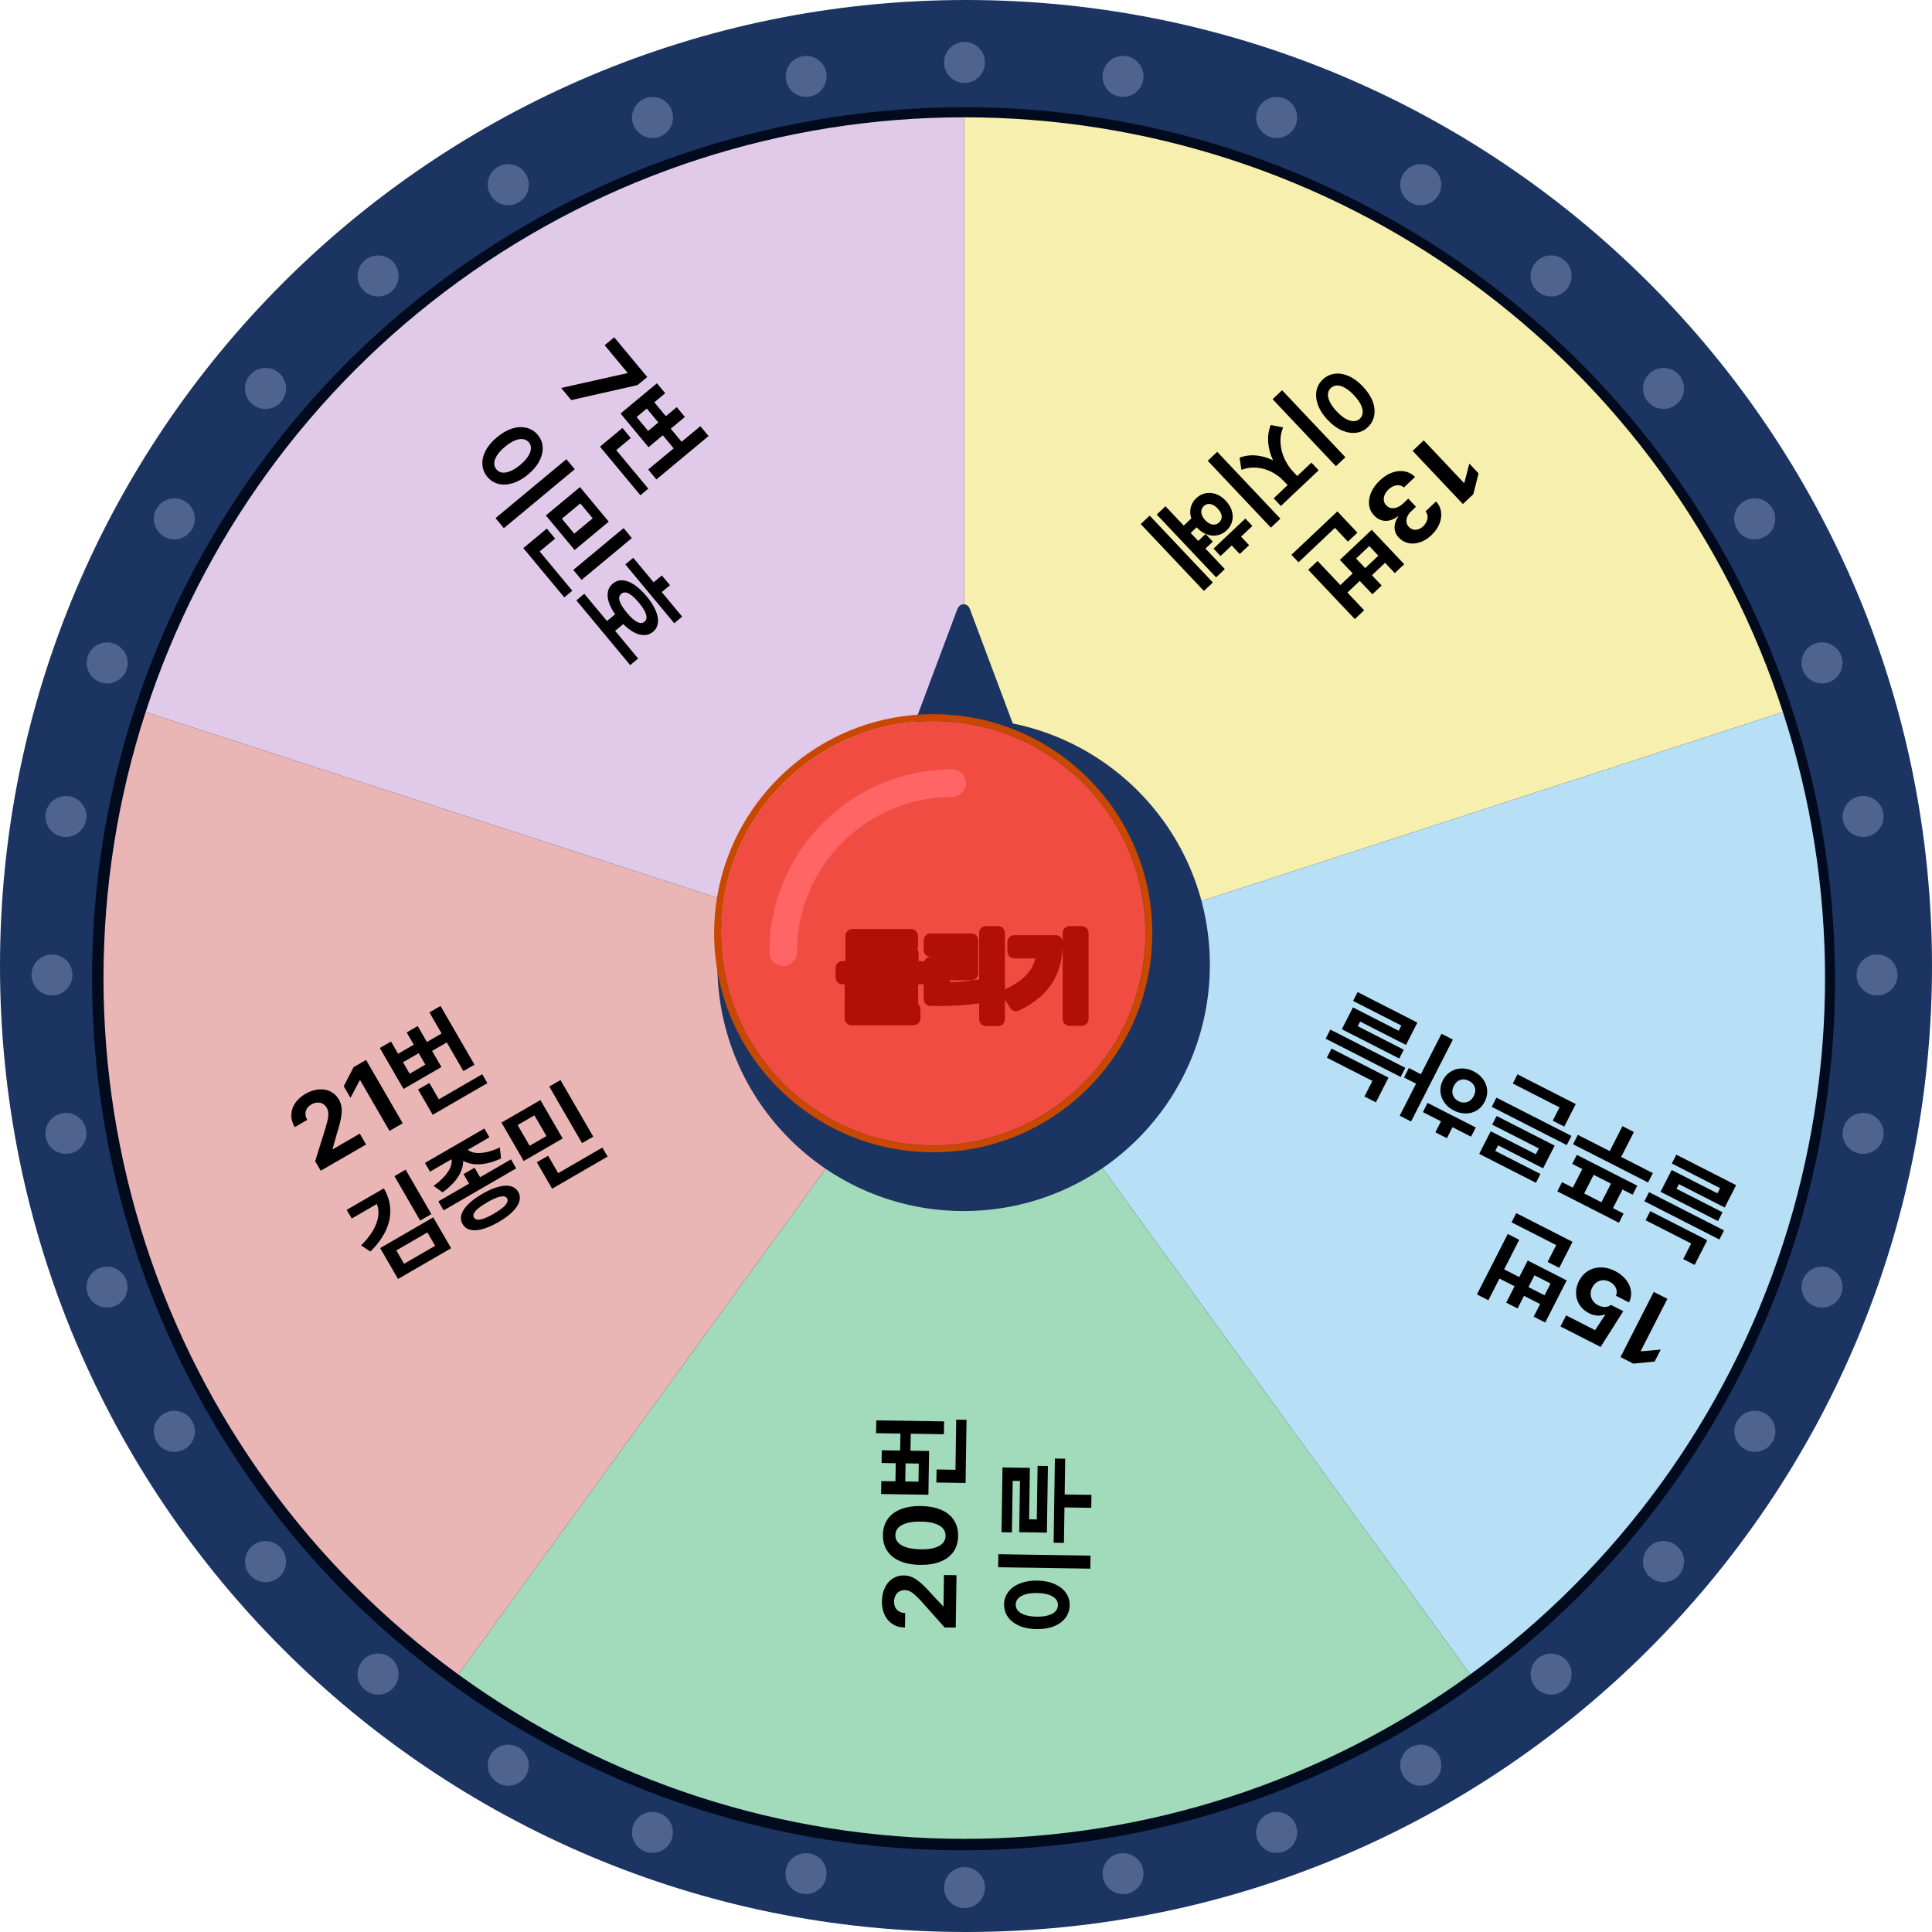 <svg width="560" height="560" viewBox="0 0 560 560" fill="none" xmlns="http://www.w3.org/2000/svg">
<g clip-path="url(#clip0_2855_600126)">
<path d="M280 560C434.64 560 560 434.64 560 280C560 125.36 434.64 0 280 0C125.36 0 0 125.36 0 280C0 434.64 125.36 560 280 560Z" fill="#1C3462"/>
<path d="M405.615 64.925C324.639 18.179 228.566 21.425 152.997 64.925C115.796 86.35 83.527 117.514 60.514 157.378C37.502 197.242 26.644 240.742 26.688 283.679C26.774 370.895 72.021 455.73 152.954 502.477C233.93 549.223 330.003 545.976 405.572 502.477C442.773 481.051 475.042 449.887 498.055 410.023C521.067 370.159 531.925 326.66 531.882 283.722C531.795 196.507 486.549 111.671 405.615 64.925Z" fill="#010B1D"/>
<path d="M279.5 34C332.189 34 383.526 50.68 426.152 81.65C468.779 112.62 500.507 156.29 516.789 206.4L279.5 283.5V34Z" fill="#F7EFAD"/>
<path d="M516.789 206.4C533.07 256.511 533.07 310.489 516.789 360.6C500.507 410.71 468.779 454.38 426.152 485.35L279.5 283.5L516.789 206.4Z" fill="#B7DFF5"/>
<path d="M426.152 485.35C383.526 516.32 332.189 533 279.5 533C226.811 533 175.474 516.32 132.848 485.35L279.5 283.5L426.152 485.35Z" fill="#A1DBBB"/>
<path d="M132.848 485.35C90.221 454.38 58.493 410.71 42.211 360.6C25.93 310.489 25.93 256.511 42.211 206.4L279.5 283.5L132.848 485.35Z" fill="#EAB5B5"/>
<path d="M42.211 206.4C58.493 156.29 90.221 112.62 132.848 81.65C175.474 50.68 226.811 34 279.5 34L279.5 283.5L42.211 206.4Z" fill="#E1C9EA"/>
<path d="M409.46 130.68L412.676 127.642L424.366 140.014L424.451 139.934L425.893 134.379L428.569 137.211L427.051 143.24L424.027 146.097L409.46 130.68ZM399.974 139.239C401.089 138.186 402.271 137.432 403.52 136.977C404.769 136.536 405.974 136.418 407.136 136.624C408.297 136.843 409.304 137.383 410.157 138.243L406.921 141.302C406.544 140.945 406.101 140.733 405.592 140.663C405.082 140.593 404.552 140.664 404 140.877C403.455 141.096 402.938 141.437 402.448 141.9C401.944 142.376 401.577 142.891 401.347 143.444C401.117 144.011 401.043 144.558 401.124 145.085C401.199 145.619 401.431 146.085 401.82 146.483C402.209 146.909 402.678 147.171 403.228 147.269C403.771 147.374 404.346 147.308 404.954 147.069C405.568 146.838 406.174 146.441 406.77 145.877L408.197 144.529L410.43 146.893L409.003 148.241C408.507 148.711 408.143 149.215 407.914 149.754C407.684 150.293 407.607 150.823 407.682 151.343C407.757 151.864 407.983 152.322 408.358 152.72C408.727 153.11 409.148 153.364 409.622 153.481C410.088 153.605 410.568 153.587 411.063 153.429C411.565 153.277 412.039 152.99 412.487 152.568C412.941 152.138 413.283 151.661 413.512 151.136C413.74 150.624 413.831 150.109 413.784 149.589C413.736 149.083 413.538 148.632 413.19 148.236L416.256 145.338C417.067 146.225 417.549 147.24 417.704 148.384C417.858 149.528 417.69 150.688 417.201 151.862C416.711 153.05 415.945 154.137 414.901 155.123C413.851 156.116 412.74 156.803 411.568 157.184C410.396 157.579 409.272 157.654 408.194 157.409C407.123 157.172 406.209 156.645 405.452 155.829C404.915 155.275 404.552 154.65 404.365 153.954C404.177 153.271 404.166 152.57 404.331 151.849C404.49 151.135 404.809 150.457 405.291 149.814L405.17 149.687C404.337 150.299 403.508 150.693 402.68 150.87C401.853 151.047 401.063 151.007 400.311 150.751C399.565 150.502 398.894 150.054 398.297 149.409C397.472 148.55 396.986 147.531 396.84 146.352C396.7 145.181 396.901 143.971 397.44 142.722C397.987 141.48 398.831 140.319 399.974 139.239ZM379.199 165.156L381.903 162.601L388.503 169.586L392.08 166.206L388.378 162.287L397.599 153.575L407.015 163.541L404.289 166.117L401.472 163.136L397.661 166.737L400.477 169.718L397.794 172.254L394.132 168.378L390.555 171.758L395.404 176.89L392.699 179.445L379.199 165.156ZM374.327 160.811L387.637 148.236L393.451 154.39L390.704 156.986L386.942 153.004L376.38 162.983L374.327 160.811ZM393.073 161.882L395.709 164.671L399.521 161.07L396.885 158.28L393.073 161.882ZM368.875 115.71L371.622 113.114L389.972 132.535L387.225 135.131L368.875 115.71ZM396.457 123.828C395.485 124.747 394.347 125.285 393.044 125.441C391.733 125.604 390.365 125.372 388.939 124.745C387.513 124.117 386.15 123.115 384.849 121.738C383.534 120.346 382.601 118.917 382.048 117.451C381.502 115.992 381.348 114.613 381.585 113.314C381.822 112.029 382.427 110.927 383.399 110.008C384.393 109.069 385.545 108.511 386.856 108.334C388.173 108.164 389.545 108.393 390.971 109.021C392.396 109.662 393.763 110.682 395.07 112.08C396.379 113.45 397.309 114.862 397.862 116.314C398.408 117.773 398.559 119.156 398.314 120.462C398.07 121.767 397.451 122.889 396.457 123.828ZM394.143 121.379C394.647 120.903 394.927 120.31 394.981 119.6C395.036 118.904 394.85 118.125 394.426 117.263C394.001 116.402 393.343 115.499 392.451 114.555C391.552 113.603 390.685 112.891 389.849 112.419C389.012 111.946 388.245 111.717 387.547 111.732C386.842 111.753 386.237 112.002 385.733 112.478C385.236 112.948 384.964 113.527 384.917 114.217C384.876 114.913 385.068 115.692 385.493 116.554C385.918 117.416 386.576 118.319 387.468 119.263C388.353 120.2 389.214 120.905 390.05 121.377C390.893 121.857 391.664 122.09 392.362 122.075C393.06 122.074 393.654 121.842 394.143 121.379ZM372.099 139.427C371.086 138.355 369.909 137.472 368.568 136.778C367.226 136.097 365.801 135.69 364.292 135.558C362.783 135.425 361.299 135.632 359.839 136.178L359.297 132.66C360.854 132.075 362.459 131.862 364.112 132.019C365.766 132.177 367.393 132.648 368.994 133.432C368.194 131.689 367.726 129.935 367.589 128.17C367.46 126.412 367.707 124.754 368.331 123.196L371.918 123.878C371.318 125.319 371.068 126.825 371.168 128.396C371.262 129.973 371.64 131.483 372.304 132.925C372.967 134.381 373.829 135.669 374.888 136.791L376.015 137.984L380.125 134.1L382.218 136.315L371.272 146.657L369.179 144.442L373.226 140.619L372.099 139.427ZM350.069 133.559L352.817 130.963L371.126 150.342L368.379 152.937L350.069 133.559ZM330.648 151.908L333.246 149.454L351.556 168.832L348.958 171.287L330.648 151.908ZM335.286 149.139L337.82 146.744L343.112 152.345L345.305 150.272C344.949 149.198 344.893 148.143 345.136 147.107C345.386 146.078 345.927 145.171 346.757 144.386C347.545 143.642 348.443 143.17 349.45 142.971C350.458 142.771 351.471 142.855 352.49 143.223C353.515 143.597 354.45 144.239 355.295 145.147C356.154 146.041 356.738 147.008 357.047 148.046C357.363 149.091 357.392 150.111 357.136 151.105C356.88 152.1 356.358 152.969 355.57 153.714C354.768 154.472 353.863 154.95 352.856 155.15C351.855 155.356 350.842 155.272 349.816 154.898C348.784 154.53 347.842 153.895 346.99 152.994L346.849 152.845L345.124 154.474L347.317 156.795L349.447 154.783L351.539 156.998L349.41 159.01L355.023 164.951L352.489 167.346L335.286 149.139ZM351.751 159.014L360.972 150.302L363.004 152.453L359.725 155.552L362.059 158.022L359.354 160.577L357.02 158.107L353.784 161.165L351.751 159.014ZM353.397 151.414C353.936 150.904 354.171 150.292 354.102 149.579C354.032 148.865 353.642 148.132 352.931 147.38C352.234 146.642 351.527 146.214 350.812 146.097C350.097 145.98 349.47 146.177 348.93 146.686C348.384 147.203 348.141 147.828 348.204 148.562C348.266 149.296 348.642 150.035 349.332 150.78C350.05 151.526 350.771 151.947 351.493 152.044C352.209 152.147 352.843 151.937 353.397 151.414Z" fill="black"/>
<path d="M479.351 374.461L483.292 376.472L475.558 391.634L475.662 391.688L481.379 391.183L479.609 394.654L473.42 395.247L469.714 393.356L479.351 374.461ZM468.158 368.423C469.454 369.084 470.502 369.92 471.302 370.931C472.093 371.938 472.574 373.016 472.744 374.166C472.9 375.32 472.719 376.439 472.199 377.522L468.389 375.579C468.611 375.078 468.679 374.57 468.591 374.054C468.503 373.538 468.282 373.058 467.928 372.614C467.573 372.17 467.122 371.808 466.574 371.529C465.93 371.201 465.285 371.047 464.638 371.068C463.979 371.093 463.381 371.287 462.845 371.65C462.296 372.016 461.858 372.522 461.529 373.166C461.192 373.827 461.036 374.487 461.062 375.147C461.087 375.806 461.287 376.413 461.663 376.966C462.025 377.524 462.53 377.973 463.178 378.315C464.596 379.038 465.859 379.013 466.966 378.24L470.515 380.051L463.946 390.415L452.306 384.477L453.944 381.267L462.347 385.554L465.305 381.044L465.149 380.964C464.548 381.261 463.839 381.382 463.023 381.327C462.194 381.277 461.37 381.043 460.552 380.626C459.404 380.04 458.509 379.249 457.866 378.253C457.214 377.252 456.869 376.144 456.831 374.929C456.78 373.719 457.058 372.518 457.666 371.326C458.309 370.065 459.184 369.091 460.29 368.406C461.396 367.72 462.637 367.372 464.013 367.361C465.376 367.355 466.757 367.709 468.158 368.423ZM437.034 357.679L440.349 359.369L435.982 367.929L440.367 370.166L442.816 365.364L454.117 371.128L447.887 383.341L444.546 381.638L446.41 377.984L441.738 375.601L439.875 379.255L436.586 377.577L439.009 372.828L434.625 370.591L431.417 376.881L428.102 375.19L437.034 357.679ZM439.494 351.632L455.805 359.952L451.958 367.494L448.591 365.777L451.08 360.896L438.136 354.294L439.494 351.632ZM444.773 369.651L443.03 373.07L447.701 375.452L449.445 372.033L444.773 369.651ZM478.331 351.058L494.851 359.484L491.204 366.635L487.889 364.944L490.192 360.429L476.987 353.694L478.331 351.058ZM477.982 345.552L499.722 356.641L498.377 359.276L476.638 348.188L477.982 345.552ZM484.546 339.132L497.803 345.894L498.575 344.381L484.587 337.246L485.891 334.688L503.221 343.527L499.919 349.999L486.635 343.224L485.943 344.581L499.279 351.383L497.975 353.941L481.324 345.448L484.546 339.132ZM452.757 342.65L455.889 344.248L458.644 338.846L455.721 337.355L457.053 334.745L474.564 343.677L473.233 346.287L470.284 344.783L467.529 350.185L470.608 351.756L469.25 354.418L451.399 345.312L452.757 342.65ZM457.348 328.943L466.587 333.655L470.274 326.426L473.589 328.117L469.901 335.346L479.088 340.032L477.703 342.746L455.964 331.657L457.348 328.943ZM461.933 340.523L459.177 345.925L464.188 348.481L466.944 343.079L461.933 340.523ZM433.746 318.154L455.485 329.242L454.127 331.904L432.388 320.816L433.746 318.154ZM439.853 311.403L456.738 320.015L453.411 326.54L450.07 324.836L452.04 320.973L438.495 314.065L439.853 311.403ZM432.095 327.902L445.17 334.571L446.035 332.875L432.517 325.979L433.795 323.474L450.628 332.06L447.273 338.636L434.224 331.981L433.399 333.599L446.5 340.281L445.196 342.839L428.754 334.452L432.095 327.902ZM410.456 314.102L406.959 312.318L408.356 309.578L411.854 311.361L417.831 299.643L421.119 301.321L409.005 325.07L405.717 323.393L410.456 314.102ZM413.792 319.684L427.754 326.806L426.396 329.468L421.02 326.725L419.396 329.909L416.055 328.205L417.679 325.021L412.434 322.346L413.792 319.684ZM421.386 321.88C420.238 321.295 419.331 320.525 418.666 319.572C417.988 318.623 417.608 317.585 417.525 316.458C417.434 315.326 417.666 314.216 418.22 313.129C418.775 312.041 419.537 311.202 420.507 310.612C421.468 310.017 422.534 309.711 423.705 309.694C424.862 309.682 426.015 309.968 427.164 310.554C428.321 311.144 429.238 311.914 429.916 312.862C430.59 313.82 430.972 314.865 431.064 315.996C431.146 317.124 430.911 318.231 430.356 319.319C429.801 320.406 429.043 321.247 428.082 321.842C427.112 322.433 426.044 322.732 424.878 322.74C423.707 322.757 422.543 322.471 421.386 321.88ZM422.757 319.192C423.319 319.468 423.883 319.597 424.451 319.579C425.01 319.558 425.529 319.389 426.008 319.074C426.478 318.755 426.866 318.295 427.172 317.695C427.483 317.086 427.629 316.497 427.612 315.929C427.586 315.357 427.415 314.843 427.1 314.386C426.772 313.933 426.327 313.569 425.766 313.294C425.214 313.002 424.662 312.857 424.112 312.862C423.557 312.875 423.045 313.041 422.575 313.36C422.105 313.68 421.715 314.144 421.404 314.753C421.098 315.353 420.954 315.937 420.971 316.505C420.988 317.073 421.152 317.59 421.463 318.055C421.774 318.521 422.205 318.9 422.757 319.192ZM385.944 303.934L402.464 312.36L398.817 319.511L395.502 317.821L397.805 313.306L384.6 306.57L385.944 303.934ZM385.595 298.428L407.335 309.517L405.99 312.153L384.251 301.064L385.595 298.428ZM392.159 292.008L405.417 298.771L406.189 297.257L392.2 290.122L393.505 287.564L410.834 296.403L407.532 302.876L394.249 296.1L393.556 297.457L406.892 304.259L405.588 306.817L388.937 298.324L392.159 292.008Z" fill="black"/>
<path d="M273.828 471.741L266.942 464.019C266.231 463.257 265.639 462.667 265.167 462.249C264.695 461.822 264.226 461.493 263.761 461.261C263.286 461.029 262.78 460.909 262.243 460.901C261.627 460.892 261.088 461.03 260.625 461.316C260.162 461.593 259.804 461.988 259.552 462.502C259.291 463.005 259.155 463.58 259.145 464.224C259.13 465.22 259.416 466.02 260.003 466.625C260.58 467.23 261.371 467.539 262.377 467.555L262.313 471.743C260.946 471.733 259.755 471.407 258.739 470.767C257.723 470.116 256.946 469.216 256.406 468.065C255.867 466.914 255.609 465.597 255.631 464.113C255.653 462.619 255.942 461.304 256.496 460.17C257.041 459.036 257.791 458.163 258.748 457.552C259.705 456.932 260.793 456.631 262.014 456.649C262.844 456.662 263.642 456.835 264.409 457.169C265.165 457.503 266.011 458.077 266.946 458.892C267.872 459.697 268.983 460.837 270.279 462.312L273.365 465.581L273.482 465.583L273.618 456.531L277.251 456.586L277.022 471.76L273.828 471.741ZM277.715 445.225C277.689 446.992 277.241 448.509 276.372 449.775C275.494 451.032 274.234 451.989 272.593 452.648C270.952 453.307 268.984 453.619 266.689 453.585C264.395 453.55 262.437 453.179 260.817 452.471C259.197 451.763 257.971 450.767 257.141 449.485C256.301 448.193 255.894 446.663 255.921 444.896C255.947 443.138 256.4 441.626 257.278 440.36C258.147 439.094 259.407 438.131 261.058 437.473C262.699 436.814 264.662 436.501 266.947 436.536C269.251 436.571 271.213 436.942 272.834 437.65C274.454 438.358 275.679 439.358 276.51 440.65C277.34 441.933 277.742 443.457 277.715 445.225ZM274.083 445.17C274.095 444.35 273.842 443.638 273.324 443.034C272.806 442.421 272.017 441.945 270.958 441.607C269.898 441.259 268.587 441.073 267.025 441.049C264.594 441.013 262.743 441.336 261.473 442.02C260.193 442.704 259.543 443.681 259.524 444.95C259.505 446.22 260.125 447.215 261.383 447.938C262.632 448.66 264.473 449.039 266.904 449.076C268.466 449.099 269.782 448.958 270.851 448.652C271.921 448.336 272.723 447.884 273.26 447.296C273.796 446.699 274.07 445.99 274.083 445.17ZM273.646 411.996L273.59 415.716L263.981 415.571L263.907 420.492L269.297 420.573L269.106 433.258L255.396 433.051L255.453 429.301L259.554 429.363L259.633 424.12L255.532 424.058L255.588 420.367L260.919 420.447L260.993 415.526L253.934 415.419L253.99 411.699L273.646 411.996ZM280.157 411.537L279.881 429.846L271.415 429.718L271.472 425.939L276.95 426.022L277.169 411.492L280.157 411.537ZM266.312 424.22L262.475 424.162L262.395 429.406L266.233 429.464L266.312 424.22ZM316.095 450.902L316.038 454.681L289.322 454.278L289.379 450.499L316.095 450.902ZM291.036 464.998C291.056 463.661 291.464 462.47 292.262 461.427C293.059 460.375 294.18 459.557 295.624 458.973C297.069 458.389 298.738 458.112 300.632 458.14C302.546 458.169 304.221 458.497 305.657 459.124C307.083 459.751 308.179 460.603 308.944 461.679C309.7 462.745 310.067 463.947 310.047 465.285C310.027 466.652 309.622 467.867 308.835 468.929C308.037 469.992 306.917 470.815 305.472 471.398C304.018 471.972 302.334 472.24 300.42 472.201C298.526 472.182 296.865 471.864 295.439 471.247C294.013 470.62 292.917 469.764 292.152 468.678C291.387 467.592 291.015 466.365 291.036 464.998ZM294.404 465.049C294.394 465.742 294.624 466.356 295.094 466.891C295.555 467.415 296.243 467.826 297.156 468.123C298.07 468.42 299.176 468.578 300.475 468.598C301.783 468.618 302.898 468.493 303.82 468.224C304.743 467.954 305.442 467.565 305.918 467.054C306.395 466.534 306.639 465.927 306.649 465.234C306.659 464.55 306.434 463.951 305.973 463.436C305.502 462.921 304.81 462.515 303.896 462.218C302.983 461.921 301.877 461.763 300.578 461.743C299.289 461.724 298.184 461.849 297.261 462.118C296.33 462.387 295.625 462.777 295.149 463.288C294.663 463.788 294.415 464.375 294.404 465.049ZM298.518 425.468L298.293 440.378L300.519 440.412L300.753 424.886L303.741 424.931L303.45 444.236L295.423 444.115L295.648 429.263L293.538 429.231L293.313 444.171L290.296 444.125L290.579 425.348L298.518 425.468ZM308.754 422.81L308.598 433.179L316.36 433.297L316.304 437.046L308.541 436.929L308.386 447.211L305.398 447.166L305.766 422.764L308.754 422.81Z" fill="black"/>
<path d="M91.349 336.591L94.433 326.715C94.722 325.712 94.924 324.902 95.039 324.282C95.163 323.657 95.205 323.086 95.164 322.568C95.119 322.041 94.962 321.545 94.692 321.081C94.384 320.548 93.988 320.157 93.505 319.906C93.03 319.651 92.507 319.547 91.937 319.595C91.37 319.63 90.808 319.809 90.25 320.132C89.388 320.631 88.849 321.287 88.631 322.101C88.409 322.907 88.55 323.745 89.054 324.615L85.429 326.714C84.735 325.536 84.402 324.346 84.429 323.146C84.465 321.94 84.838 320.811 85.548 319.756C86.258 318.702 87.255 317.803 88.54 317.06C89.833 316.311 91.108 315.883 92.366 315.775C93.619 315.659 94.753 315.855 95.769 316.361C96.793 316.863 97.611 317.642 98.222 318.699C98.638 319.417 98.9 320.191 99.007 321.02C99.11 321.841 99.052 322.862 98.834 324.083C98.619 325.29 98.212 326.829 97.613 328.699L96.395 333.027L96.454 333.128L104.288 328.592L106.108 331.736L92.974 339.34L91.349 336.591ZM116.732 325.586L112.903 327.803L104.375 313.072L104.274 313.13L101.592 318.204L99.639 314.832L102.505 309.314L106.105 307.23L116.732 325.586ZM137.535 308.601L134.315 310.465L129.501 302.149L125.241 304.615L127.942 309.28L116.963 315.636L110.094 303.769L113.339 301.891L115.394 305.44L119.933 302.813L117.878 299.263L121.072 297.414L123.744 302.029L128.003 299.563L124.466 293.452L127.686 291.588L137.535 308.601ZM141.275 313.951L125.428 323.125L121.187 315.797L124.457 313.904L127.202 318.645L139.778 311.365L141.275 313.951ZM123.279 308.594L121.356 305.272L116.818 307.9L118.741 311.221L123.279 308.594ZM111.268 344.45C112.432 346.462 113.05 348.513 113.121 350.605C113.196 352.683 112.745 354.749 111.768 356.804C110.786 358.851 109.313 360.838 107.348 362.765L104.652 360.974C106.828 358.846 108.299 356.747 109.065 354.679C109.839 352.606 109.9 350.703 109.247 348.971L101.945 353.198L100.492 350.688L111.268 344.45ZM125.035 351.917L121.789 353.796L114.333 340.915L117.578 339.036L125.035 351.917ZM130.759 361.805L115.369 370.715L110.188 361.764L125.578 352.855L130.759 361.805ZM117.121 366.315L126.122 361.104L123.876 357.225L114.875 362.436L117.121 366.315ZM139.162 341.234L148.112 336.052L149.624 338.664L128.579 350.847L127.067 348.235L135.967 343.083L134.367 340.319L137.562 338.47L139.162 341.234ZM139.81 346.038C141.483 345.069 143.013 344.398 144.399 344.024C145.78 343.642 146.964 343.572 147.95 343.814C148.945 344.05 149.698 344.601 150.211 345.467C150.706 346.342 150.809 347.27 150.519 348.251C150.237 349.226 149.587 350.218 148.568 351.225C147.553 352.241 146.21 353.233 144.536 354.202C142.846 355.181 141.303 355.859 139.909 356.237C138.519 356.624 137.327 356.7 136.333 356.463C135.338 356.226 134.589 355.673 134.085 354.802C133.581 353.932 133.474 353.006 133.764 352.026C134.054 351.045 134.713 350.049 135.74 349.037C136.763 348.016 138.12 347.016 139.81 346.038ZM141.234 348.497C138.014 350.361 136.729 351.827 137.381 352.894C137.7 353.465 138.334 353.663 139.281 353.487C140.232 353.297 141.519 352.733 143.142 351.793C144.722 350.878 145.836 350.053 146.482 349.318C147.123 348.574 147.284 347.917 146.965 347.346C146.314 346.279 144.403 346.662 141.234 348.497ZM141.866 329.648L135.59 333.281C136.111 333.713 136.813 334 137.697 334.143C138.585 334.273 139.642 334.219 140.871 333.982C142.094 333.736 143.435 333.276 144.895 332.6L145.221 335.796C142.969 336.818 140.901 337.377 139.017 337.475C137.128 337.565 135.54 337.22 134.254 336.441C134.281 337.949 133.794 339.495 132.792 341.079C131.786 342.654 130.283 344.162 128.284 345.601L125.676 343.726C126.98 342.802 128.039 341.873 128.852 340.939C129.674 340.001 130.25 339.114 130.58 338.28C130.905 337.438 131.003 336.681 130.874 336.011L124.65 339.615L123.182 337.079L140.398 327.113L141.866 329.648ZM163.086 329.991L151.803 336.522L145.359 325.392L156.642 318.86L163.086 329.991ZM153.515 332.112L158.383 329.294L154.905 323.285L150.036 326.103L153.515 332.112ZM171.953 329.461L168.708 331.34L159.211 314.935L162.456 313.057L171.953 329.461ZM176.114 335.245L160.039 344.551L155.606 336.893L158.877 335L161.798 340.046L174.602 332.633L176.114 335.245Z" fill="black"/>
<path d="M181.799 108.163L181.911 108.069L175.262 100.072L178.033 97.768L187.604 109.28L184.788 111.621L165.581 115.969L162.659 112.455L181.799 108.163ZM190.259 138.961L187.881 136.1L195.27 129.957L192.123 126.172L187.978 129.619L179.868 119.864L190.411 111.099L192.809 113.982L189.655 116.604L193.007 120.637L196.161 118.015L198.521 120.853L194.421 124.262L197.568 128.047L202.997 123.533L205.376 126.394L190.259 138.961ZM185.614 143.547L173.908 129.467L180.419 124.055L182.835 126.961L178.622 130.463L187.912 141.637L185.614 143.547ZM187.871 124.907L190.822 122.454L187.47 118.421L184.519 120.875L187.871 124.907ZM146.045 153.09L143.629 150.184L164.174 133.102L166.59 136.008L146.045 153.09ZM155.896 126.078C156.752 127.107 157.216 128.277 157.289 129.587C157.369 130.905 157.051 132.256 156.334 133.639C155.617 135.022 154.53 136.32 153.074 137.531C151.602 138.754 150.117 139.595 148.618 140.054C147.127 140.506 145.741 140.573 144.46 140.253C143.192 139.936 142.131 139.262 141.276 138.234C140.401 137.182 139.918 135.997 139.824 134.678C139.738 133.352 140.054 131.998 140.77 130.615C141.501 129.233 142.605 127.933 144.083 126.717C145.534 125.499 147.002 124.659 148.486 124.2C149.977 123.748 151.366 123.685 152.654 124.011C153.941 124.338 155.022 125.027 155.896 126.078ZM153.306 128.232C152.862 127.699 152.288 127.383 151.583 127.283C150.892 127.185 150.103 127.32 149.216 127.689C148.329 128.058 147.386 128.658 146.387 129.488C145.381 130.325 144.615 131.145 144.09 131.95C143.566 132.755 143.288 133.506 143.259 134.203C143.236 134.909 143.446 135.528 143.889 136.061C144.326 136.587 144.887 136.895 145.572 136.986C146.265 137.07 147.054 136.928 147.941 136.559C148.828 136.19 149.771 135.59 150.77 134.76C151.761 133.936 152.519 133.121 153.044 132.317C153.576 131.506 153.857 130.752 153.887 130.054C153.93 129.358 153.736 128.75 153.306 128.232ZM166.556 159.43L158.221 149.405L168.111 141.183L176.446 151.208L166.556 159.43ZM162.857 150.352L166.453 154.677L171.792 150.238L168.196 145.913L162.857 150.352ZM168.568 168.082L166.17 165.199L180.746 153.081L183.143 155.964L168.568 168.082ZM163.565 173.156L151.691 158.873L158.495 153.217L160.911 156.123L156.428 159.85L165.886 171.226L163.565 173.156ZM195.434 180.646L181.255 163.592L183.553 161.682L189.453 168.778L191.841 166.793L194.201 169.631L191.813 171.616L197.731 178.735L195.434 180.646ZM182.666 192.785L167.064 174.019L169.362 172.108L175.936 180.016L178.29 178.058C177.42 176.813 176.808 175.627 176.455 174.498C176.108 173.364 176.033 172.341 176.227 171.43C176.422 170.518 176.895 169.757 177.644 169.147C178.456 168.459 179.397 168.147 180.466 168.211C181.541 168.282 182.674 168.712 183.863 169.501C185.059 170.298 186.249 171.416 187.434 172.857C188.615 174.262 189.485 175.622 190.044 176.935C190.602 178.249 190.819 179.441 190.692 180.511C190.566 181.581 190.094 182.456 189.275 183.137C188.532 183.755 187.691 184.073 186.753 184.09C185.822 184.116 184.837 183.855 183.798 183.309C182.76 182.762 181.711 181.958 180.65 180.897L178.296 182.854L184.964 190.874L182.666 192.785ZM185.204 174.711C184.086 173.367 183.097 172.475 182.236 172.035C181.382 171.589 180.67 171.61 180.098 172.098C179.491 172.59 179.326 173.293 179.602 174.206C179.885 175.126 180.588 176.262 181.712 177.614C183.947 180.302 185.65 181.16 186.822 180.186C187.4 179.705 187.544 179.001 187.255 178.072C186.98 177.146 186.296 176.025 185.204 174.711Z" fill="black"/>
<path d="M279.572 24.035C282.848 24.035 285.503 21.378 285.503 18.101C285.503 14.823 282.848 12.165 279.572 12.165C276.296 12.165 273.641 14.823 273.641 18.101C273.641 21.378 276.296 24.035 279.572 24.035Z" fill="#4E648F"/>
<path d="M279.572 553.061C282.848 553.061 285.503 550.404 285.503 547.126C285.503 543.849 282.848 541.191 279.572 541.191C276.296 541.191 273.641 543.849 273.641 547.126C273.641 550.404 276.296 553.061 279.572 553.061Z" fill="#4E648F"/>
<path d="M239.513 21.111C240.072 24.337 237.923 27.433 234.7 27.992C231.476 28.551 228.381 26.401 227.823 23.175C227.264 19.95 229.413 16.853 232.637 16.294C235.86 15.735 238.955 17.886 239.513 21.111Z" fill="#4E648F"/>
<path d="M331.365 542.051C331.924 545.277 329.775 548.373 326.551 548.932C323.328 549.492 320.233 547.341 319.674 544.116C319.116 540.89 321.265 537.794 324.488 537.235C327.712 536.676 330.806 538.826 331.365 542.051Z" fill="#4E648F"/>
<path d="M194.727 32.035C195.845 35.131 194.255 38.529 191.16 39.647C188.065 40.765 184.67 39.174 183.553 36.077C182.435 32.981 184.025 29.583 187.12 28.465C190.215 27.347 193.61 28.938 194.727 32.035Z" fill="#4E648F"/>
<path d="M375.634 529.106C376.751 532.203 375.161 535.6 372.066 536.719C368.972 537.837 365.576 536.245 364.459 533.149C363.341 530.052 364.932 526.655 368.026 525.537C371.121 524.419 374.516 526.01 375.634 529.106Z" fill="#4E648F"/>
<path d="M152.48 50.571C154.113 53.409 153.168 57.065 150.288 58.699C147.451 60.333 143.798 59.387 142.165 56.505C140.532 53.624 141.477 50.011 144.357 48.377C147.193 46.743 150.847 47.689 152.48 50.571Z" fill="#4E648F"/>
<path d="M416.98 508.678C418.613 511.517 417.668 515.172 414.788 516.806C411.951 518.441 408.298 517.495 406.665 514.613C405.032 511.775 405.977 508.119 408.857 506.485C411.693 504.851 415.347 505.797 416.98 508.678Z" fill="#4E648F"/>
<path d="M114.143 76.16C116.249 78.697 115.905 82.439 113.412 84.546C110.876 86.653 107.137 86.309 105.031 83.815C102.925 81.32 103.269 77.536 105.762 75.428C108.298 73.321 112.037 73.665 114.143 76.16Z" fill="#4E648F"/>
<path d="M454.159 481.412C456.265 483.949 455.921 487.691 453.428 489.798C450.892 491.906 447.153 491.562 445.047 489.067C442.941 486.573 443.285 482.788 445.777 480.681C448.313 478.573 452.053 478.918 454.159 481.412Z" fill="#4E648F"/>
<path d="M80.786 108.028C83.322 110.135 83.623 113.877 81.516 116.414C79.41 118.951 75.671 119.252 73.135 117.145C70.6 115.038 70.299 111.296 72.405 108.759C74.511 106.264 78.25 105.92 80.786 108.028Z" fill="#4E648F"/>
<path d="M486.005 448.082C488.54 450.189 488.841 453.931 486.735 456.468C484.629 459.006 480.89 459.307 478.354 457.199C475.818 455.092 475.517 451.35 477.623 448.813C479.729 446.276 483.469 445.975 486.005 448.082Z" fill="#4E648F"/>
<path d="M53.497 145.228C56.334 146.863 57.323 150.518 55.689 153.357C54.056 156.195 50.403 157.184 47.566 155.55C44.73 153.916 43.741 150.26 45.374 147.422C47.007 144.583 50.661 143.594 53.497 145.228Z" fill="#4E648F"/>
<path d="M511.622 409.72C514.459 411.354 515.448 415.009 513.814 417.848C512.181 420.686 508.528 421.676 505.691 420.041C502.854 418.407 501.866 414.751 503.499 411.913C505.132 409.075 508.786 408.085 511.622 409.72Z" fill="#4E648F"/>
<path d="M33.077 186.558C36.172 187.676 37.762 191.074 36.645 194.17C35.527 197.267 32.089 198.858 29.037 197.74C25.985 196.621 24.352 193.224 25.47 190.127C26.587 187.031 30.026 185.44 33.077 186.558Z" fill="#4E648F"/>
<path d="M530.144 367.487C533.239 368.605 534.829 372.003 533.712 375.099C532.594 378.196 529.156 379.787 526.104 378.669C523.01 377.551 521.419 374.153 522.537 371.057C523.654 367.96 527.093 366.369 530.144 367.487Z" fill="#4E648F"/>
<path d="M20.14 230.812C23.364 231.371 25.556 234.467 24.954 237.693C24.395 240.918 21.301 243.069 18.077 242.51C14.854 241.951 12.662 238.854 13.264 235.629C13.822 232.403 16.917 230.253 20.14 230.812Z" fill="#4E648F"/>
<path d="M541.062 322.674C544.286 323.233 546.478 326.33 545.876 329.555C545.317 332.781 542.223 334.931 538.999 334.372C535.776 333.813 533.584 330.716 534.185 327.491C534.744 324.265 537.839 322.115 541.062 322.674Z" fill="#4E648F"/>
<path d="M15.072 288.527C18.348 288.527 21.003 285.87 21.003 282.592C21.003 279.314 18.348 276.657 15.072 276.657C11.796 276.657 9.141 279.314 9.141 282.592C9.141 285.87 11.796 288.527 15.072 288.527Z" fill="#4E648F"/>
<path d="M544.072 288.527C547.348 288.527 550.003 285.87 550.003 282.592C550.003 279.314 547.348 276.657 544.072 276.657C540.796 276.657 538.141 279.314 538.141 282.592C538.141 285.87 540.796 288.527 544.072 288.527Z" fill="#4E648F"/>
<path d="M18.082 322.674C21.305 322.115 24.4 324.265 24.959 327.491C25.517 330.716 23.368 333.813 20.145 334.372C16.921 334.931 13.827 332.781 13.268 329.555C12.709 326.33 14.858 323.233 18.082 322.674Z" fill="#4E648F"/>
<path d="M539.004 230.812C542.227 230.253 545.322 232.403 545.881 235.629C546.439 238.854 544.29 241.951 541.067 242.51C537.843 243.069 534.749 240.918 534.19 237.693C533.631 234.467 535.78 231.371 539.004 230.812Z" fill="#4E648F"/>
<path d="M28.995 367.487C32.09 366.369 35.485 367.96 36.602 371.057C37.72 374.153 36.13 377.551 33.035 378.669C29.941 379.787 26.545 378.196 25.428 375.099C24.31 372.003 25.9 368.605 28.995 367.487Z" fill="#4E648F"/>
<path d="M526.104 186.558C529.199 185.44 532.594 187.031 533.712 190.127C534.829 193.224 533.239 196.621 530.144 197.74C527.05 198.858 523.654 197.267 522.537 194.17C521.419 191.074 523.01 187.676 526.104 186.558Z" fill="#4E648F"/>
<path d="M47.568 409.72C50.404 408.086 54.058 409.032 55.691 411.913C57.324 414.752 56.379 418.407 53.499 420.041C50.662 421.676 47.009 420.73 45.376 417.848C43.742 415.01 44.688 411.354 47.568 409.72Z" fill="#4E648F"/>
<path d="M505.646 145.228C508.482 143.594 512.136 144.54 513.769 147.422C515.402 150.26 514.457 153.916 511.577 155.55C508.697 157.184 505.087 156.238 503.454 153.357C501.821 150.518 502.766 146.863 505.646 145.228Z" fill="#4E648F"/>
<path d="M73.137 448.082C75.673 445.974 79.412 446.319 81.518 448.813C83.624 451.35 83.28 455.092 80.787 457.199C78.251 459.307 74.512 458.963 72.406 456.468C70.3 453.931 70.644 450.189 73.137 448.082Z" fill="#4E648F"/>
<path d="M478.356 108.028C480.891 105.92 484.631 106.264 486.737 108.759C488.843 111.296 488.499 115.038 486.006 117.145C483.47 119.252 479.731 118.908 477.625 116.414C475.519 113.92 475.863 110.135 478.356 108.028Z" fill="#4E648F"/>
<path d="M105.03 481.412C107.136 478.875 110.875 478.574 113.411 480.681C115.947 482.788 116.247 486.53 114.141 489.067C112.035 491.605 108.296 491.906 105.76 489.798C103.224 487.691 102.924 483.949 105.03 481.412Z" fill="#4E648F"/>
<path d="M445.045 76.16C447.151 73.622 450.891 73.321 453.426 75.428C455.962 77.536 456.263 81.277 454.157 83.815C452.051 86.352 448.312 86.653 445.776 84.546C443.24 82.439 442.939 78.697 445.045 76.16Z" fill="#4E648F"/>
<path d="M142.163 508.678C143.796 505.84 147.45 504.851 150.286 506.485C153.123 508.119 154.112 511.775 152.478 514.613C150.845 517.452 147.192 518.441 144.355 516.807C141.519 515.172 140.53 511.517 142.163 508.678Z" fill="#4E648F"/>
<path d="M406.663 50.571C408.296 47.732 411.95 46.743 414.786 48.377C417.623 50.012 418.612 53.667 416.978 56.506C415.345 59.344 411.692 60.333 408.855 58.699C406.019 57.065 405.03 53.409 406.663 50.571Z" fill="#4E648F"/>
<path d="M183.509 529.106C184.626 526.01 188.065 524.419 191.116 525.537C194.211 526.655 195.801 530.052 194.684 533.149C193.566 536.245 190.128 537.837 187.076 536.719C184.025 535.6 182.391 532.203 183.509 529.106Z" fill="#4E648F"/>
<path d="M364.459 32.035C365.576 28.938 369.015 27.347 372.066 28.465C375.161 29.583 376.751 32.981 375.634 36.077C374.516 39.174 371.078 40.765 368.026 39.647C364.932 38.529 363.341 35.131 364.459 32.035Z" fill="#4E648F"/>
<path d="M227.779 542.051C228.338 538.826 231.433 536.676 234.656 537.235C237.88 537.794 240.072 540.89 239.47 544.116C238.911 547.341 235.816 549.492 232.593 548.932C229.369 548.373 227.177 545.277 227.779 542.051Z" fill="#4E648F"/>
<path d="M319.67 21.111C320.229 17.886 323.323 15.735 326.547 16.294C329.77 16.853 331.962 19.95 331.36 23.175C330.802 26.401 327.707 28.551 324.484 27.992C321.26 27.433 319.068 24.337 319.67 21.111Z" fill="#4E648F"/>
<path d="M279.311 351.028C318.729 351.028 350.684 319.073 350.684 279.654C350.684 240.235 318.729 208.28 279.311 208.28C239.892 208.28 207.938 240.235 207.938 279.654C207.938 319.073 239.892 351.028 279.311 351.028Z" fill="#1C3462"/>
<path d="M277.539 176.423L257.555 229.748H301.071L281.086 176.423C280.437 174.735 278.188 174.735 277.582 176.423H277.539Z" fill="#1C3462"/>
<g filter="url(#filter0_di_2855_600126)">
<circle cx="279.5" cy="279.5" r="61.5" fill="#F04C42"/>
<circle cx="279.5" cy="279.5" r="62.5" stroke="#C94800" stroke-width="2"/>
</g>
<path d="M227 276C227 248.938 248.938 227 276 227" stroke="#FF6565" stroke-width="8" stroke-linecap="round"/>
<mask id="path-54-outside-1_2855_600126" maskUnits="userSpaceOnUse" x="241.266" y="267.833" width="75" height="30" fill="black">
<rect fill="white" x="241.266" y="267.833" width="75" height="30"/>
<path d="M264.243 276.201V278.945H257.299V280.569H266.931V283.313H244.195V280.569H253.771V278.945H247.051V271.273H264.075V274.073H250.523V276.201H264.243ZM246.827 295.185V288.577H260.715V287.233H246.827V284.657H264.131V291.041H250.243V292.497H264.803V295.185H246.827ZM289.282 270.433V295.409H285.81V270.433H289.282ZM269.738 289.585V279.393H277.97V275.361H269.738V272.561H281.554V282.137H273.322V286.729C277.13 286.701 280.35 286.505 284.018 285.889L284.298 288.689C280.238 289.417 276.542 289.585 271.978 289.585H269.738ZM313.537 270.433V295.353H310.009V270.433H313.537ZM292.705 288.297C299.117 285.245 301.945 281.325 302.505 275.809H293.993V273.065H306.033C306.061 280.597 303.401 286.897 294.497 291.097L292.705 288.297Z"/>
</mask>
<path d="M264.243 276.201V278.945H257.299V280.569H266.931V283.313H244.195V280.569H253.771V278.945H247.051V271.273H264.075V274.073H250.523V276.201H264.243ZM246.827 295.185V288.577H260.715V287.233H246.827V284.657H264.131V291.041H250.243V292.497H264.803V295.185H246.827ZM289.282 270.433V295.409H285.81V270.433H289.282ZM269.738 289.585V279.393H277.97V275.361H269.738V272.561H281.554V282.137H273.322V286.729C277.13 286.701 280.35 286.505 284.018 285.889L284.298 288.689C280.238 289.417 276.542 289.585 271.978 289.585H269.738ZM313.537 270.433V295.353H310.009V270.433H313.537ZM292.705 288.297C299.117 285.245 301.945 281.325 302.505 275.809H293.993V273.065H306.033C306.061 280.597 303.401 286.897 294.497 291.097L292.705 288.297Z" fill="white"/>
<path d="M264.243 276.201H266.243C266.243 275.097 265.347 274.201 264.243 274.201V276.201ZM264.243 278.945V280.945C265.347 280.945 266.243 280.05 266.243 278.945H264.243ZM257.299 278.945V276.945C256.194 276.945 255.299 277.841 255.299 278.945H257.299ZM257.299 280.569H255.299C255.299 281.674 256.194 282.569 257.299 282.569V280.569ZM266.931 280.569H268.931C268.931 279.465 268.035 278.569 266.931 278.569V280.569ZM266.931 283.313V285.313C268.035 285.313 268.931 284.418 268.931 283.313H266.931ZM244.195 283.313H242.195C242.195 284.418 243.09 285.313 244.195 285.313V283.313ZM244.195 280.569V278.569C243.09 278.569 242.195 279.465 242.195 280.569H244.195ZM253.771 280.569V282.569C254.875 282.569 255.771 281.674 255.771 280.569H253.771ZM253.771 278.945H255.771C255.771 277.841 254.875 276.945 253.771 276.945V278.945ZM247.051 278.945H245.051C245.051 280.05 245.946 280.945 247.051 280.945V278.945ZM247.051 271.273V269.273C245.946 269.273 245.051 270.169 245.051 271.273H247.051ZM264.075 271.273H266.075C266.075 270.169 265.179 269.273 264.075 269.273V271.273ZM264.075 274.073V276.073C265.179 276.073 266.075 275.178 266.075 274.073H264.075ZM250.523 274.073V272.073C249.418 272.073 248.523 272.969 248.523 274.073H250.523ZM250.523 276.201H248.523C248.523 277.306 249.418 278.201 250.523 278.201V276.201ZM246.827 295.185H244.827C244.827 296.29 245.722 297.185 246.827 297.185V295.185ZM246.827 288.577V286.577C245.722 286.577 244.827 287.473 244.827 288.577H246.827ZM260.715 288.577V290.577C261.819 290.577 262.715 289.682 262.715 288.577H260.715ZM260.715 287.233H262.715C262.715 286.129 261.819 285.233 260.715 285.233V287.233ZM246.827 287.233H244.827C244.827 288.338 245.722 289.233 246.827 289.233V287.233ZM246.827 284.657V282.657C245.722 282.657 244.827 283.553 244.827 284.657H246.827ZM264.131 284.657H266.131C266.131 283.553 265.235 282.657 264.131 282.657V284.657ZM264.131 291.041V293.041C265.235 293.041 266.131 292.146 266.131 291.041H264.131ZM250.243 291.041V289.041C249.138 289.041 248.243 289.937 248.243 291.041H250.243ZM250.243 292.497H248.243C248.243 293.602 249.138 294.497 250.243 294.497V292.497ZM264.803 292.497H266.803C266.803 291.393 265.907 290.497 264.803 290.497V292.497ZM264.803 295.185V297.185C265.907 297.185 266.803 296.29 266.803 295.185H264.803ZM262.243 276.201V278.945H266.243V276.201H262.243ZM264.243 276.945H257.299V280.945H264.243V276.945ZM255.299 278.945V280.569H259.299V278.945H255.299ZM257.299 282.569H266.931V278.569H257.299V282.569ZM264.931 280.569V283.313H268.931V280.569H264.931ZM266.931 281.313H244.195V285.313H266.931V281.313ZM246.195 283.313V280.569H242.195V283.313H246.195ZM244.195 282.569H253.771V278.569H244.195V282.569ZM255.771 280.569V278.945H251.771V280.569H255.771ZM253.771 276.945H247.051V280.945H253.771V276.945ZM249.051 278.945V271.273H245.051V278.945H249.051ZM247.051 273.273H264.075V269.273H247.051V273.273ZM262.075 271.273V274.073H266.075V271.273H262.075ZM264.075 272.073H250.523V276.073H264.075V272.073ZM248.523 274.073V276.201H252.523V274.073H248.523ZM250.523 278.201H264.243V274.201H250.523V278.201ZM248.827 295.185V288.577H244.827V295.185H248.827ZM246.827 290.577H260.715V286.577H246.827V290.577ZM262.715 288.577V287.233H258.715V288.577H262.715ZM260.715 285.233H246.827V289.233H260.715V285.233ZM248.827 287.233V284.657H244.827V287.233H248.827ZM246.827 286.657H264.131V282.657H246.827V286.657ZM262.131 284.657V291.041H266.131V284.657H262.131ZM264.131 289.041H250.243V293.041H264.131V289.041ZM248.243 291.041V292.497H252.243V291.041H248.243ZM250.243 294.497H264.803V290.497H250.243V294.497ZM262.803 292.497V295.185H266.803V292.497H262.803ZM264.803 293.185H246.827V297.185H264.803V293.185ZM289.282 270.433H291.282C291.282 269.329 290.387 268.433 289.282 268.433V270.433ZM289.282 295.409V297.409C290.387 297.409 291.282 296.514 291.282 295.409H289.282ZM285.81 295.409H283.81C283.81 296.514 284.705 297.409 285.81 297.409V295.409ZM285.81 270.433V268.433C284.705 268.433 283.81 269.329 283.81 270.433H285.81ZM269.738 289.585H267.738C267.738 290.69 268.633 291.585 269.738 291.585V289.585ZM269.738 279.393V277.393C268.633 277.393 267.738 278.289 267.738 279.393H269.738ZM277.97 279.393V281.393C279.075 281.393 279.97 280.498 279.97 279.393H277.97ZM277.97 275.361H279.97C279.97 274.257 279.075 273.361 277.97 273.361V275.361ZM269.738 275.361H267.738C267.738 276.466 268.633 277.361 269.738 277.361V275.361ZM269.738 272.561V270.561C268.633 270.561 267.738 271.457 267.738 272.561H269.738ZM281.554 272.561H283.554C283.554 271.457 282.659 270.561 281.554 270.561V272.561ZM281.554 282.137V284.137C282.659 284.137 283.554 283.242 283.554 282.137H281.554ZM273.322 282.137V280.137C272.217 280.137 271.322 281.033 271.322 282.137H273.322ZM273.322 286.729H271.322C271.322 287.262 271.535 287.773 271.913 288.149C272.291 288.524 272.804 288.733 273.337 288.729L273.322 286.729ZM284.018 285.889L286.008 285.69C285.953 285.14 285.672 284.636 285.232 284.3C284.792 283.964 284.233 283.825 283.687 283.917L284.018 285.889ZM284.298 288.689L284.651 290.658C285.679 290.474 286.392 289.529 286.288 288.49L284.298 288.689ZM287.282 270.433V295.409H291.282V270.433H287.282ZM289.282 293.409H285.81V297.409H289.282V293.409ZM287.81 295.409V270.433H283.81V295.409H287.81ZM285.81 272.433H289.282V268.433H285.81V272.433ZM271.738 289.585V279.393H267.738V289.585H271.738ZM269.738 281.393H277.97V277.393H269.738V281.393ZM279.97 279.393V275.361H275.97V279.393H279.97ZM277.97 273.361H269.738V277.361H277.97V273.361ZM271.738 275.361V272.561H267.738V275.361H271.738ZM269.738 274.561H281.554V270.561H269.738V274.561ZM279.554 272.561V282.137H283.554V272.561H279.554ZM281.554 280.137H273.322V284.137H281.554V280.137ZM271.322 282.137V286.729H275.322V282.137H271.322ZM273.337 288.729C277.215 288.701 280.546 288.5 284.349 287.862L283.687 283.917C280.154 284.51 277.045 284.702 273.307 284.729L273.337 288.729ZM282.028 286.088L282.308 288.888L286.288 288.49L286.008 285.69L282.028 286.088ZM283.945 286.721C280.053 287.419 276.491 287.585 271.978 287.585V291.585C276.593 291.585 280.423 291.416 284.651 290.658L283.945 286.721ZM271.978 287.585H269.738V291.585H271.978V287.585ZM313.537 270.433H315.537C315.537 269.329 314.642 268.433 313.537 268.433V270.433ZM313.537 295.353V297.353C314.642 297.353 315.537 296.458 315.537 295.353H313.537ZM310.009 295.353H308.009C308.009 296.458 308.905 297.353 310.009 297.353V295.353ZM310.009 270.433V268.433C308.905 268.433 308.009 269.329 308.009 270.433H310.009ZM292.705 288.297L291.846 286.492C291.327 286.738 290.94 287.196 290.782 287.747C290.625 288.299 290.711 288.892 291.021 289.375L292.705 288.297ZM302.505 275.809L304.495 276.011C304.552 275.449 304.368 274.888 303.989 274.468C303.61 274.049 303.071 273.809 302.505 273.809V275.809ZM293.993 275.809H291.993C291.993 276.914 292.889 277.809 293.993 277.809V275.809ZM293.993 273.065V271.065C292.889 271.065 291.993 271.961 291.993 273.065H293.993ZM306.033 273.065L308.033 273.058C308.029 271.956 307.135 271.065 306.033 271.065V273.065ZM294.497 291.097L292.813 292.175C293.355 293.022 294.441 293.335 295.35 292.906L294.497 291.097ZM311.537 270.433V295.353H315.537V270.433H311.537ZM313.537 293.353H310.009V297.353H313.537V293.353ZM312.009 295.353V270.433H308.009V295.353H312.009ZM310.009 272.433H313.537V268.433H310.009V272.433ZM293.565 290.103C296.961 288.487 299.559 286.569 301.385 284.197C303.225 281.805 304.184 279.078 304.495 276.011L300.515 275.607C300.267 278.057 299.531 280.047 298.215 281.758C296.883 283.488 294.861 285.056 291.846 286.492L293.565 290.103ZM302.505 273.809H293.993V277.809H302.505V273.809ZM295.993 275.809V273.065H291.993V275.809H295.993ZM293.993 275.065H306.033V271.065H293.993V275.065ZM304.033 273.073C304.046 276.606 303.428 279.681 301.887 282.323C300.355 284.95 297.805 287.326 293.644 289.289L295.35 292.906C300.093 290.669 303.326 287.795 305.342 284.339C307.35 280.897 308.048 277.057 308.033 273.058L304.033 273.073ZM296.182 290.019L294.39 287.219L291.021 289.375L292.813 292.175L296.182 290.019Z" fill="#B11007" mask="url(#path-54-outside-1_2855_600126)"/>
</g>
<defs>
<filter id="filter0_di_2855_600126" x="212" y="212" width="131" height="131" filterUnits="userSpaceOnUse" color-interpolation-filters="sRGB">
<feFlood flood-opacity="0" result="BackgroundImageFix"/>
<feColorMatrix in="SourceAlpha" type="matrix" values="0 0 0 0 0 0 0 0 0 0 0 0 0 0 0 0 0 0 127 0" result="hardAlpha"/>
<feOffset dx="-4" dy="-4"/>
<feComposite in2="hardAlpha" operator="out"/>
<feColorMatrix type="matrix" values="0 0 0 0 0.496 0 0 0 0 0.019 0 0 0 0 0.019 0 0 0 0.2 0"/>
<feBlend mode="normal" in2="BackgroundImageFix" result="effect1_dropShadow_2855_600126"/>
<feBlend mode="normal" in="SourceGraphic" in2="effect1_dropShadow_2855_600126" result="shape"/>
<feColorMatrix in="SourceAlpha" type="matrix" values="0 0 0 0 0 0 0 0 0 0 0 0 0 0 0 0 0 0 127 0" result="hardAlpha"/>
<feOffset dx="-5" dy="-5"/>
<feComposite in2="hardAlpha" operator="arithmetic" k2="-1" k3="1"/>
<feColorMatrix type="matrix" values="0 0 0 0 0.908 0 0 0 0 0.11 0 0 0 0 0.11 0 0 0 0.8 0"/>
<feBlend mode="normal" in2="shape" result="effect2_innerShadow_2855_600126"/>
</filter>
<clipPath id="clip0_2855_600126">
<rect width="560" height="560" fill="white"/>
</clipPath>
</defs>
</svg>
